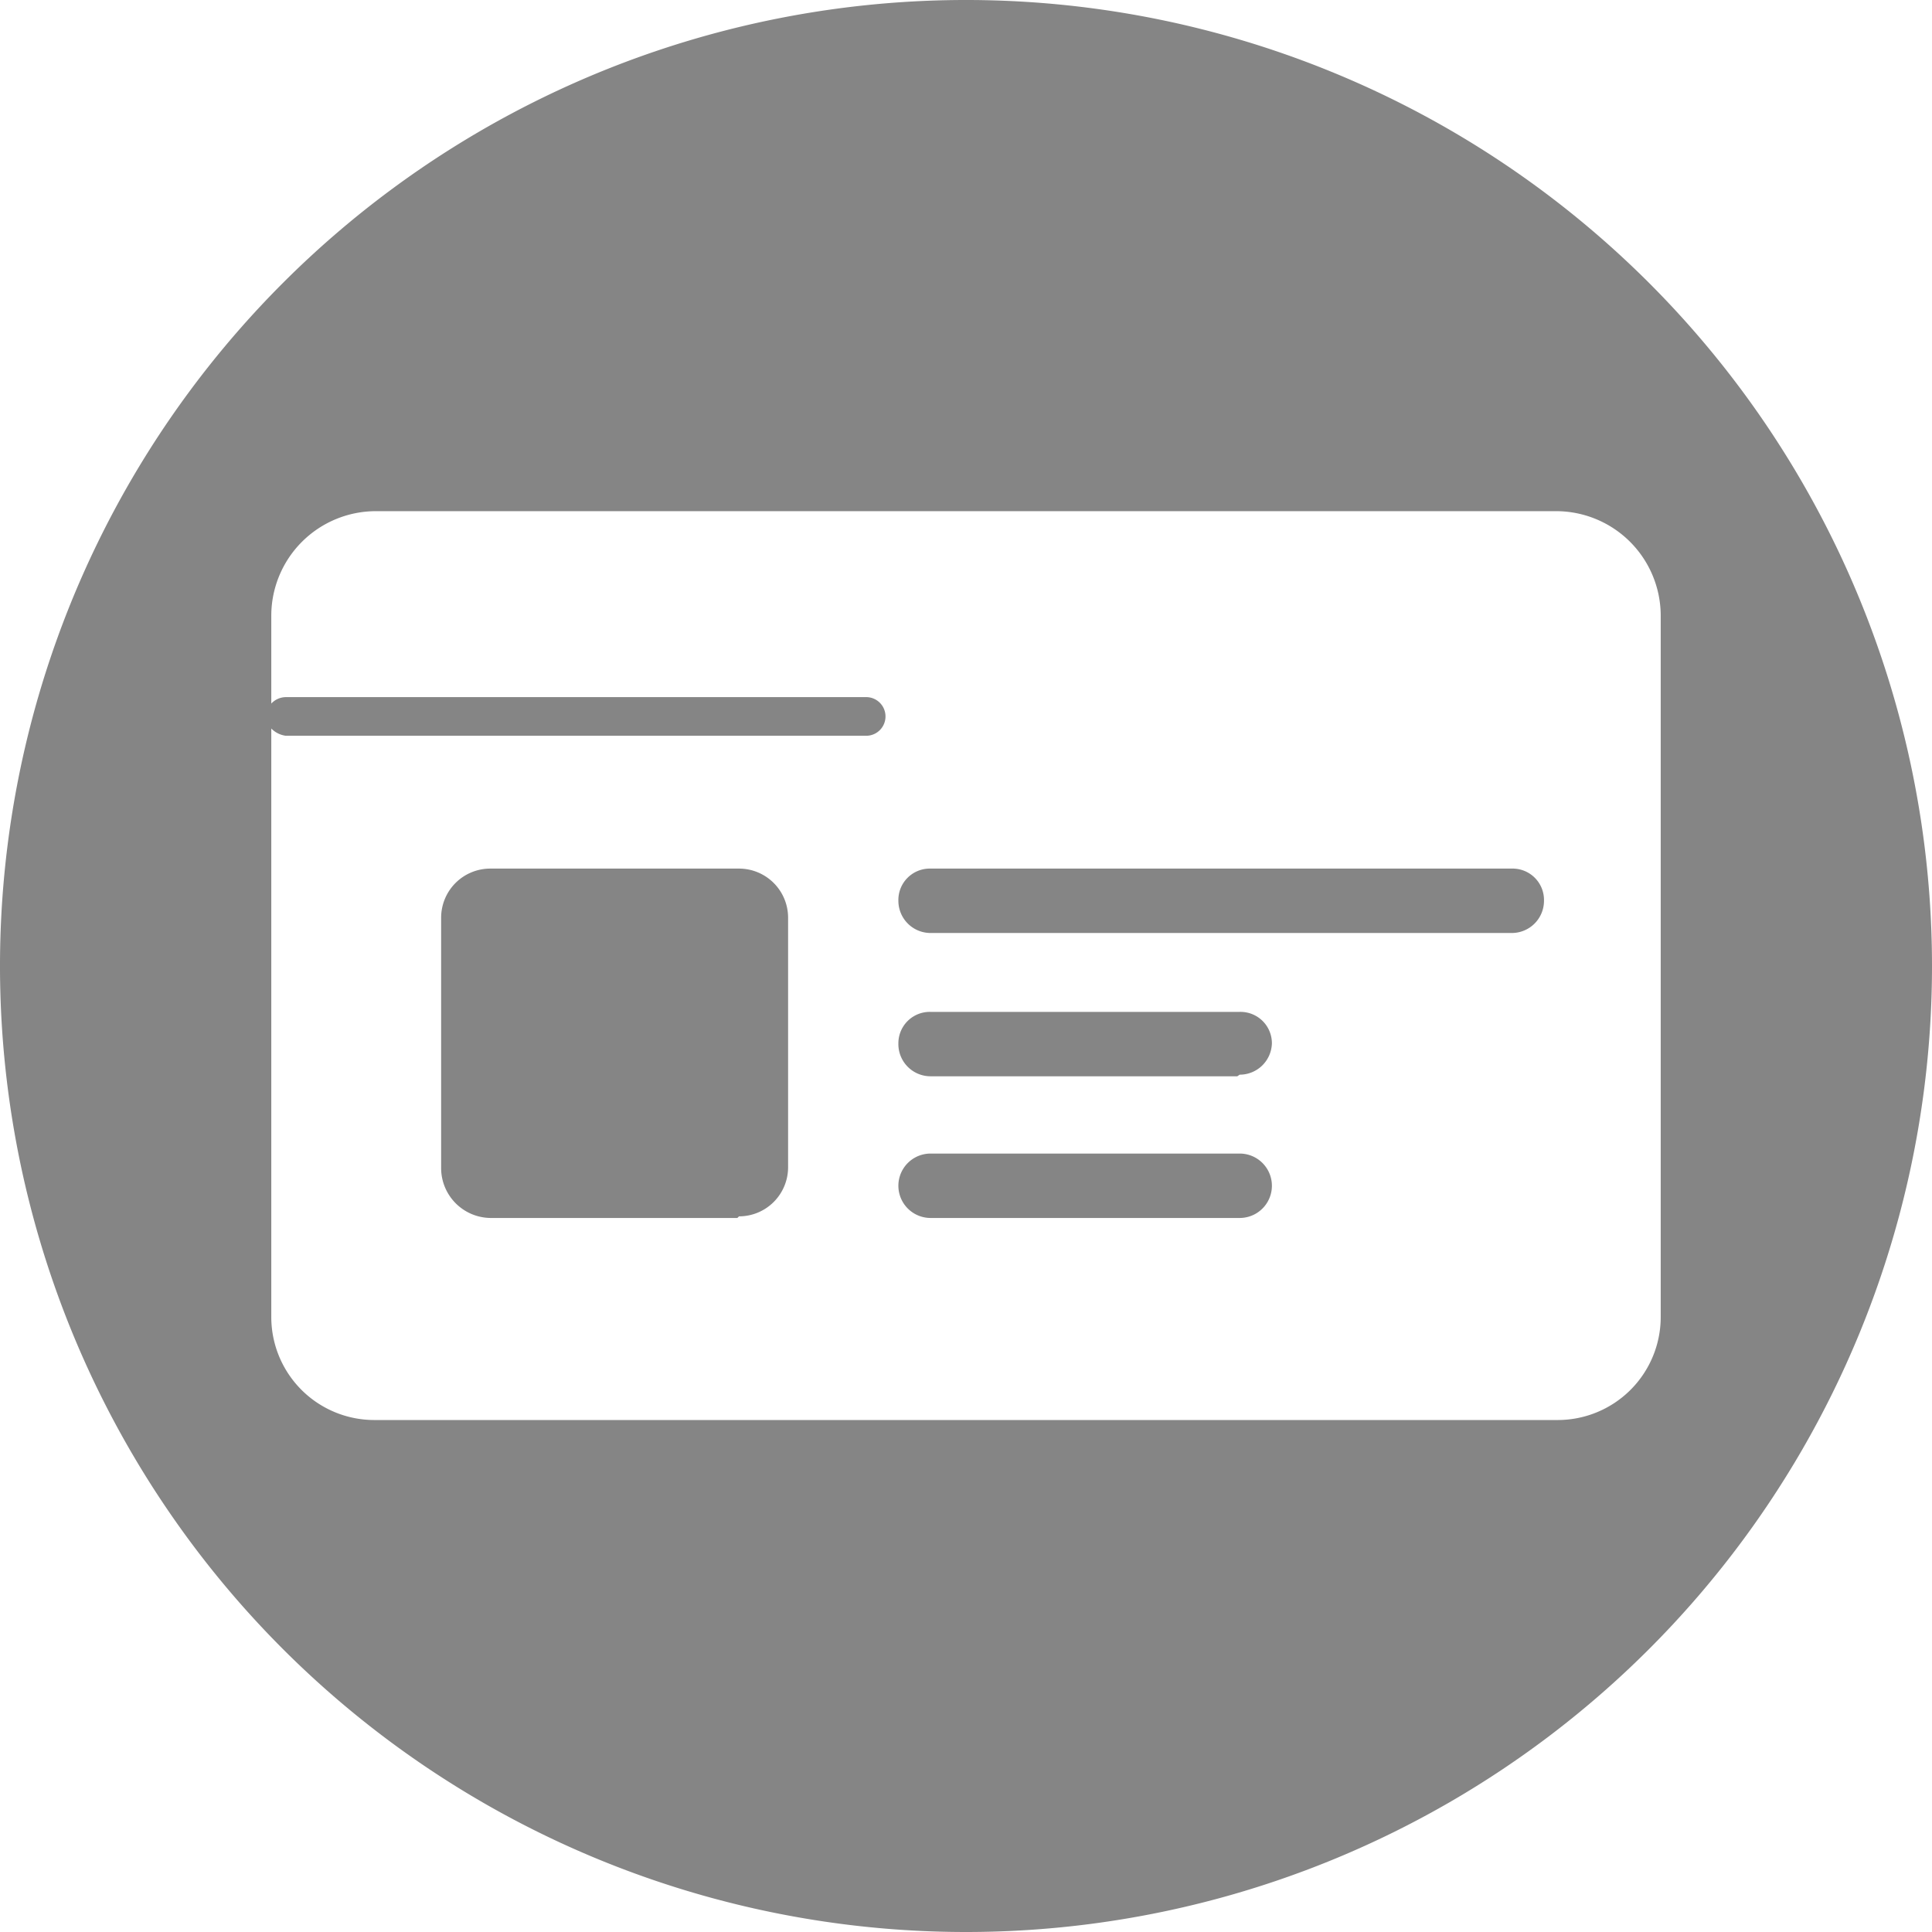 <svg id="圖層_1" data-name="圖層 1" xmlns="http://www.w3.org/2000/svg" viewBox="0 0 24 24"><defs><style>.cls-1{fill:#858585;}</style></defs><g id="Group_527" data-name="Group 527"><path id="Subtraction_9" data-name="Subtraction 9" class="cls-1" d="M12,24A12,12,0,1,1,24,12,12,12,0,0,1,12,24ZM3.37,9.05h0v7.31a1.28,1.28,0,0,0,1.29,1.28H19.34a1.28,1.28,0,0,0,1.29-1.28V7.64a1.3,1.3,0,0,0-1.29-1.29H4.66A1.3,1.3,0,0,0,3.37,7.64v1.1a.25.25,0,0,1,.18-.08h7.22A.24.24,0,0,1,11,8.9a.24.24,0,0,1-.24.24H3.55A.31.31,0,0,1,3.37,9.05Zm12,6.08H11.56a.4.4,0,1,1,0-.8H15.4a.4.4,0,1,1,0,.8Zm-6.21,0H6.09a.62.62,0,0,1-.61-.61V11.4a.61.61,0,0,1,.61-.61H9.18a.61.61,0,0,1,.61.61v3.1a.61.61,0,0,1-.61.61Zm6.21-1.76H11.56a.4.4,0,0,1-.4-.41.39.39,0,0,1,.4-.39H15.4a.39.39,0,0,1,.4.39A.4.4,0,0,1,15.4,13.35Zm3.38-1.78H11.56a.4.4,0,0,1-.4-.4.39.39,0,0,1,.4-.4h7.22a.39.39,0,0,1,.4.4.4.4,0,0,1-.4.4Z"/></g></svg>